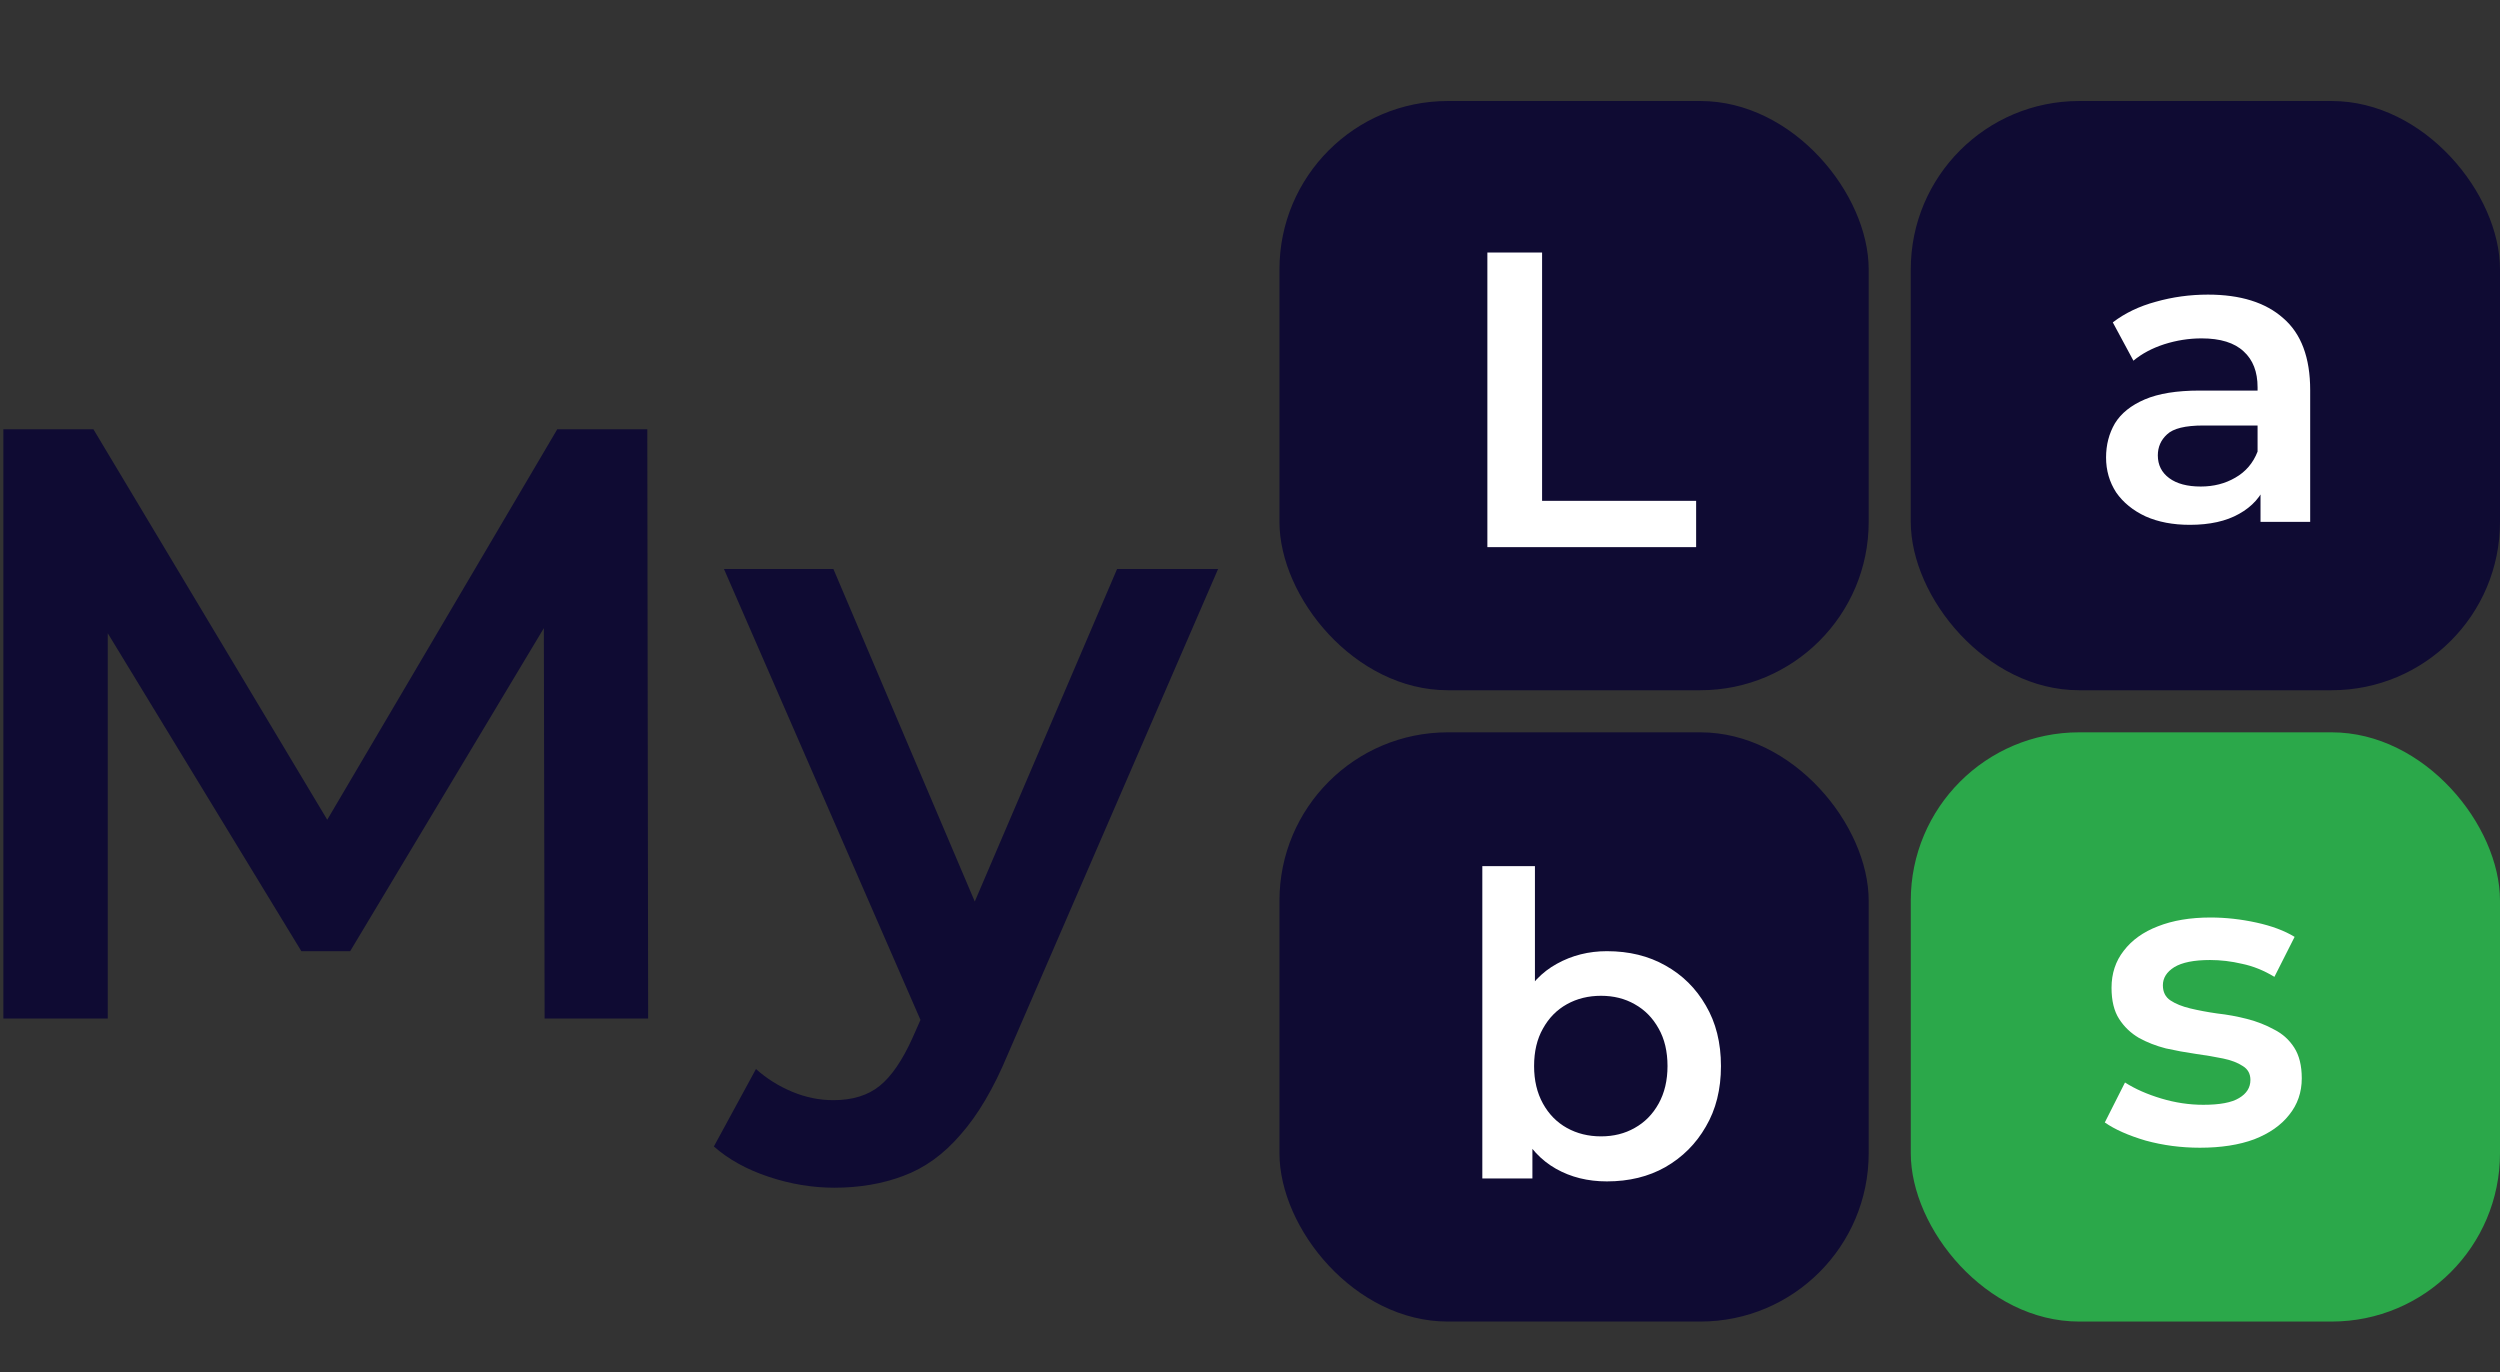 <svg width="297" height="163" viewBox="0 0 297 163" fill="none" xmlns="http://www.w3.org/2000/svg">
    <rect x="0" y="0" width="297" height="163" fill="#333333" stroke="none"/>
    <path d="M0.4 121V51H11.1L41.7 102.1H36.1L66.2 51H76.9L77 121H64.7L64.6 70.3H67.2L41.6 113H35.8L9.8 70.3H12.8V121H0.4ZM99.108 141.1C96.508 141.1 93.908 140.667 91.308 139.8C88.708 138.933 86.541 137.733 84.808 136.2L89.808 127C91.075 128.133 92.508 129.033 94.108 129.7C95.708 130.367 97.341 130.7 99.008 130.7C101.274 130.7 103.108 130.133 104.508 129C105.908 127.867 107.208 125.967 108.408 123.3L111.508 116.3L112.508 114.8L132.708 67.6H144.708L119.708 125.3C118.041 129.3 116.174 132.467 114.108 134.8C112.108 137.133 109.841 138.767 107.308 139.7C104.841 140.633 102.108 141.1 99.108 141.1ZM110.108 122.9L86.008 67.6H99.008L118.608 113.7L110.108 122.9Z" fill="#0F0B33"/>
    <rect x="152" y="12" width="70" height="70" rx="20" fill="#0F0B33"/>
    <path d="M176.7 65V30H183.2V59.5H201.5V65H176.7Z" fill="white"/>
    <rect x="227" y="12" width="70" height="70" rx="20" fill="#0F0B33"/>
    <path d="M268.55 62V56.6L268.2 55.45V46C268.2 44.167 267.65 42.75 266.55 41.75C265.45 40.717 263.783 40.2 261.55 40.2C260.05 40.2 258.567 40.433 257.1 40.9C255.667 41.367 254.45 42.017 253.45 42.85L251 38.3C252.433 37.2 254.133 36.383 256.1 35.85C258.1 35.283 260.167 35 262.3 35C266.167 35 269.15 35.933 271.25 37.8C273.383 39.633 274.45 42.483 274.45 46.35V62H268.55ZM260.15 62.35C258.15 62.35 256.4 62.017 254.9 61.35C253.4 60.65 252.233 59.7 251.4 58.5C250.6 57.267 250.2 55.883 250.2 54.35C250.2 52.85 250.55 51.5 251.25 50.3C251.983 49.1 253.167 48.15 254.8 47.45C256.433 46.75 258.6 46.4 261.3 46.4H269.05V50.55H261.75C259.617 50.55 258.183 50.9 257.45 51.6C256.717 52.267 256.35 53.1 256.35 54.1C256.35 55.233 256.8 56.133 257.7 56.8C258.6 57.467 259.85 57.8 261.45 57.8C262.983 57.8 264.35 57.45 265.55 56.75C266.783 56.05 267.667 55.017 268.2 53.65L269.25 57.4C268.65 58.967 267.567 60.183 266 61.05C264.467 61.917 262.517 62.35 260.15 62.35Z" fill="white"/>
    <rect x="227" y="87" width="70" height="70" rx="20" fill="#2BA84A"/>
    <path d="M261.35 136.35C259.117 136.35 256.967 136.067 254.9 135.5C252.867 134.9 251.25 134.183 250.05 133.35L252.45 128.6C253.65 129.367 255.083 130 256.75 130.5C258.417 131 260.083 131.25 261.75 131.25C263.717 131.25 265.133 130.983 266 130.45C266.9 129.917 267.35 129.2 267.35 128.3C267.35 127.567 267.05 127.017 266.45 126.65C265.85 126.25 265.067 125.95 264.1 125.75C263.133 125.55 262.05 125.367 260.85 125.2C259.683 125.033 258.5 124.817 257.3 124.55C256.133 124.25 255.067 123.833 254.1 123.3C253.133 122.733 252.35 121.983 251.75 121.05C251.15 120.117 250.85 118.883 250.85 117.35C250.85 115.65 251.333 114.183 252.3 112.95C253.267 111.683 254.617 110.717 256.35 110.05C258.117 109.35 260.2 109 262.6 109C264.4 109 266.217 109.2 268.05 109.6C269.883 110 271.4 110.567 272.6 111.3L270.2 116.05C268.933 115.283 267.65 114.767 266.35 114.5C265.083 114.2 263.817 114.05 262.55 114.05C260.65 114.05 259.233 114.333 258.3 114.9C257.4 115.467 256.95 116.183 256.95 117.05C256.95 117.85 257.25 118.45 257.85 118.85C258.45 119.25 259.233 119.567 260.2 119.8C261.167 120.033 262.233 120.233 263.4 120.4C264.6 120.533 265.783 120.75 266.95 121.05C268.117 121.35 269.183 121.767 270.15 122.3C271.15 122.8 271.95 123.517 272.55 124.45C273.15 125.383 273.45 126.6 273.45 128.1C273.45 129.767 272.95 131.217 271.95 132.45C270.983 133.683 269.6 134.65 267.8 135.35C266 136.017 263.85 136.35 261.35 136.35Z" fill="white"/>
    <rect x="152" y="87" width="70" height="70" rx="20" fill="#0F0B33"/>
    <path d="M190.9 140.35C188.633 140.35 186.617 139.85 184.85 138.85C183.083 137.85 181.683 136.35 180.65 134.35C179.65 132.317 179.15 129.75 179.15 126.65C179.15 123.517 179.667 120.95 180.7 118.95C181.767 116.95 183.183 115.467 184.95 114.5C186.75 113.5 188.733 113 190.9 113C193.533 113 195.85 113.567 197.85 114.7C199.883 115.833 201.483 117.417 202.65 119.45C203.85 121.483 204.45 123.883 204.45 126.65C204.45 129.417 203.85 131.817 202.65 133.85C201.483 135.883 199.883 137.483 197.85 138.65C195.85 139.783 193.533 140.35 190.9 140.35ZM176.1 140V102.9H182.35V119.5L181.85 126.6L182.05 133.7V140H176.1ZM190.2 135C191.7 135 193.033 134.667 194.2 134C195.4 133.333 196.35 132.367 197.05 131.1C197.75 129.833 198.1 128.35 198.1 126.65C198.1 124.917 197.75 123.433 197.05 122.2C196.35 120.933 195.4 119.967 194.2 119.3C193.033 118.633 191.7 118.3 190.2 118.3C188.7 118.3 187.35 118.633 186.15 119.3C184.95 119.967 184 120.933 183.3 122.2C182.6 123.433 182.25 124.917 182.25 126.65C182.25 128.35 182.6 129.833 183.3 131.1C184 132.367 184.95 133.333 186.15 134C187.35 134.667 188.7 135 190.2 135Z" fill="white"/>
    </svg>
    